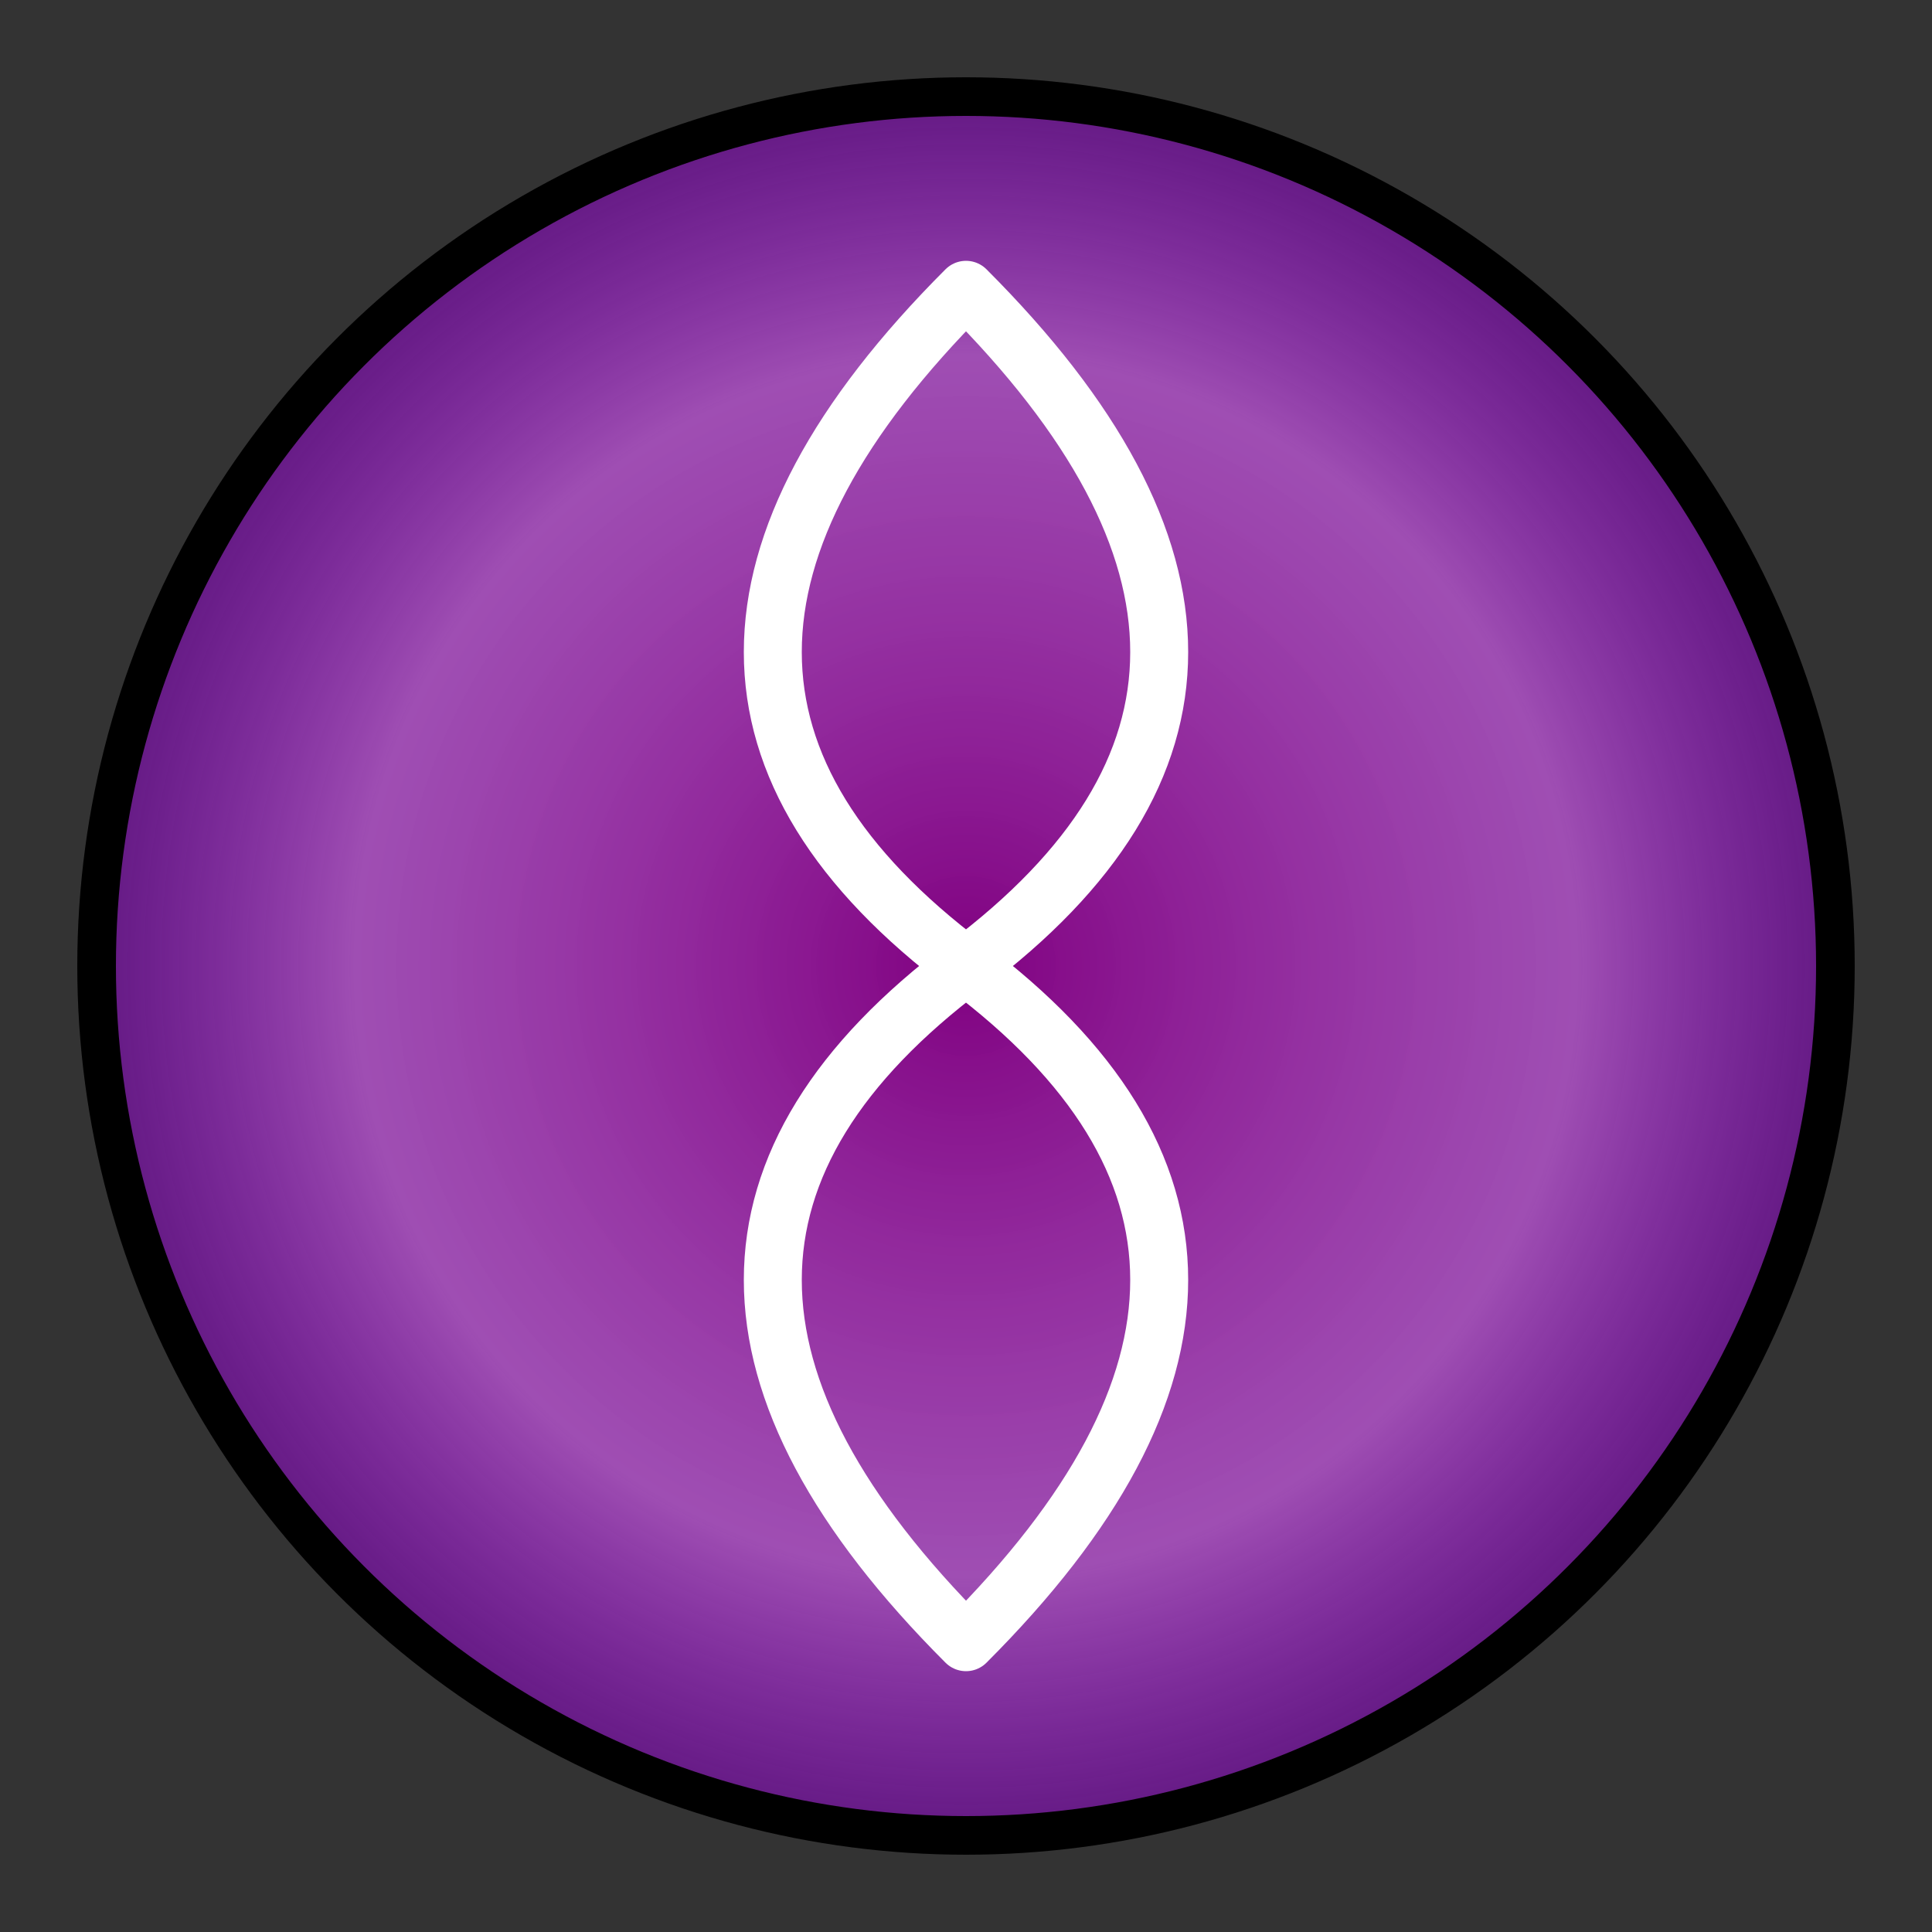 <svg width="24" height="24" viewBox="0 0 100 100" xmlns="http://www.w3.org/2000/svg"><rect x="0" y="0" width="100" height="100" fill="#333333" stroke="none"/><defs><radialGradient id="portalGradient" cx="50%" cy="50%" r="50%" fx="50%" fy="50%"><stop offset="0%" style="stop-color:purple;stop-opacity:1" /><stop offset="70%" style="stop-color:mediumorchid;stop-opacity:0.8" /><stop offset="100%" style="stop-color:darkviolet;stop-opacity:0.5" /></radialGradient></defs><circle cx="50" cy="50" r="45" fill="url(#portalGradient)" stroke="black" stroke-width="2"/><path d="M50,15 Q70,35 50,50 T50,85 M50,15 Q30,35 50,50 T50,85" stroke="white" stroke-width="3" fill="none" stroke-linecap="round"><animateTransform attributeName="transform" attributeType="XML" type="rotate" from="0 50 50" to="360 50 50" dur="4s" repeatCount="indefinite"/></path></svg>
